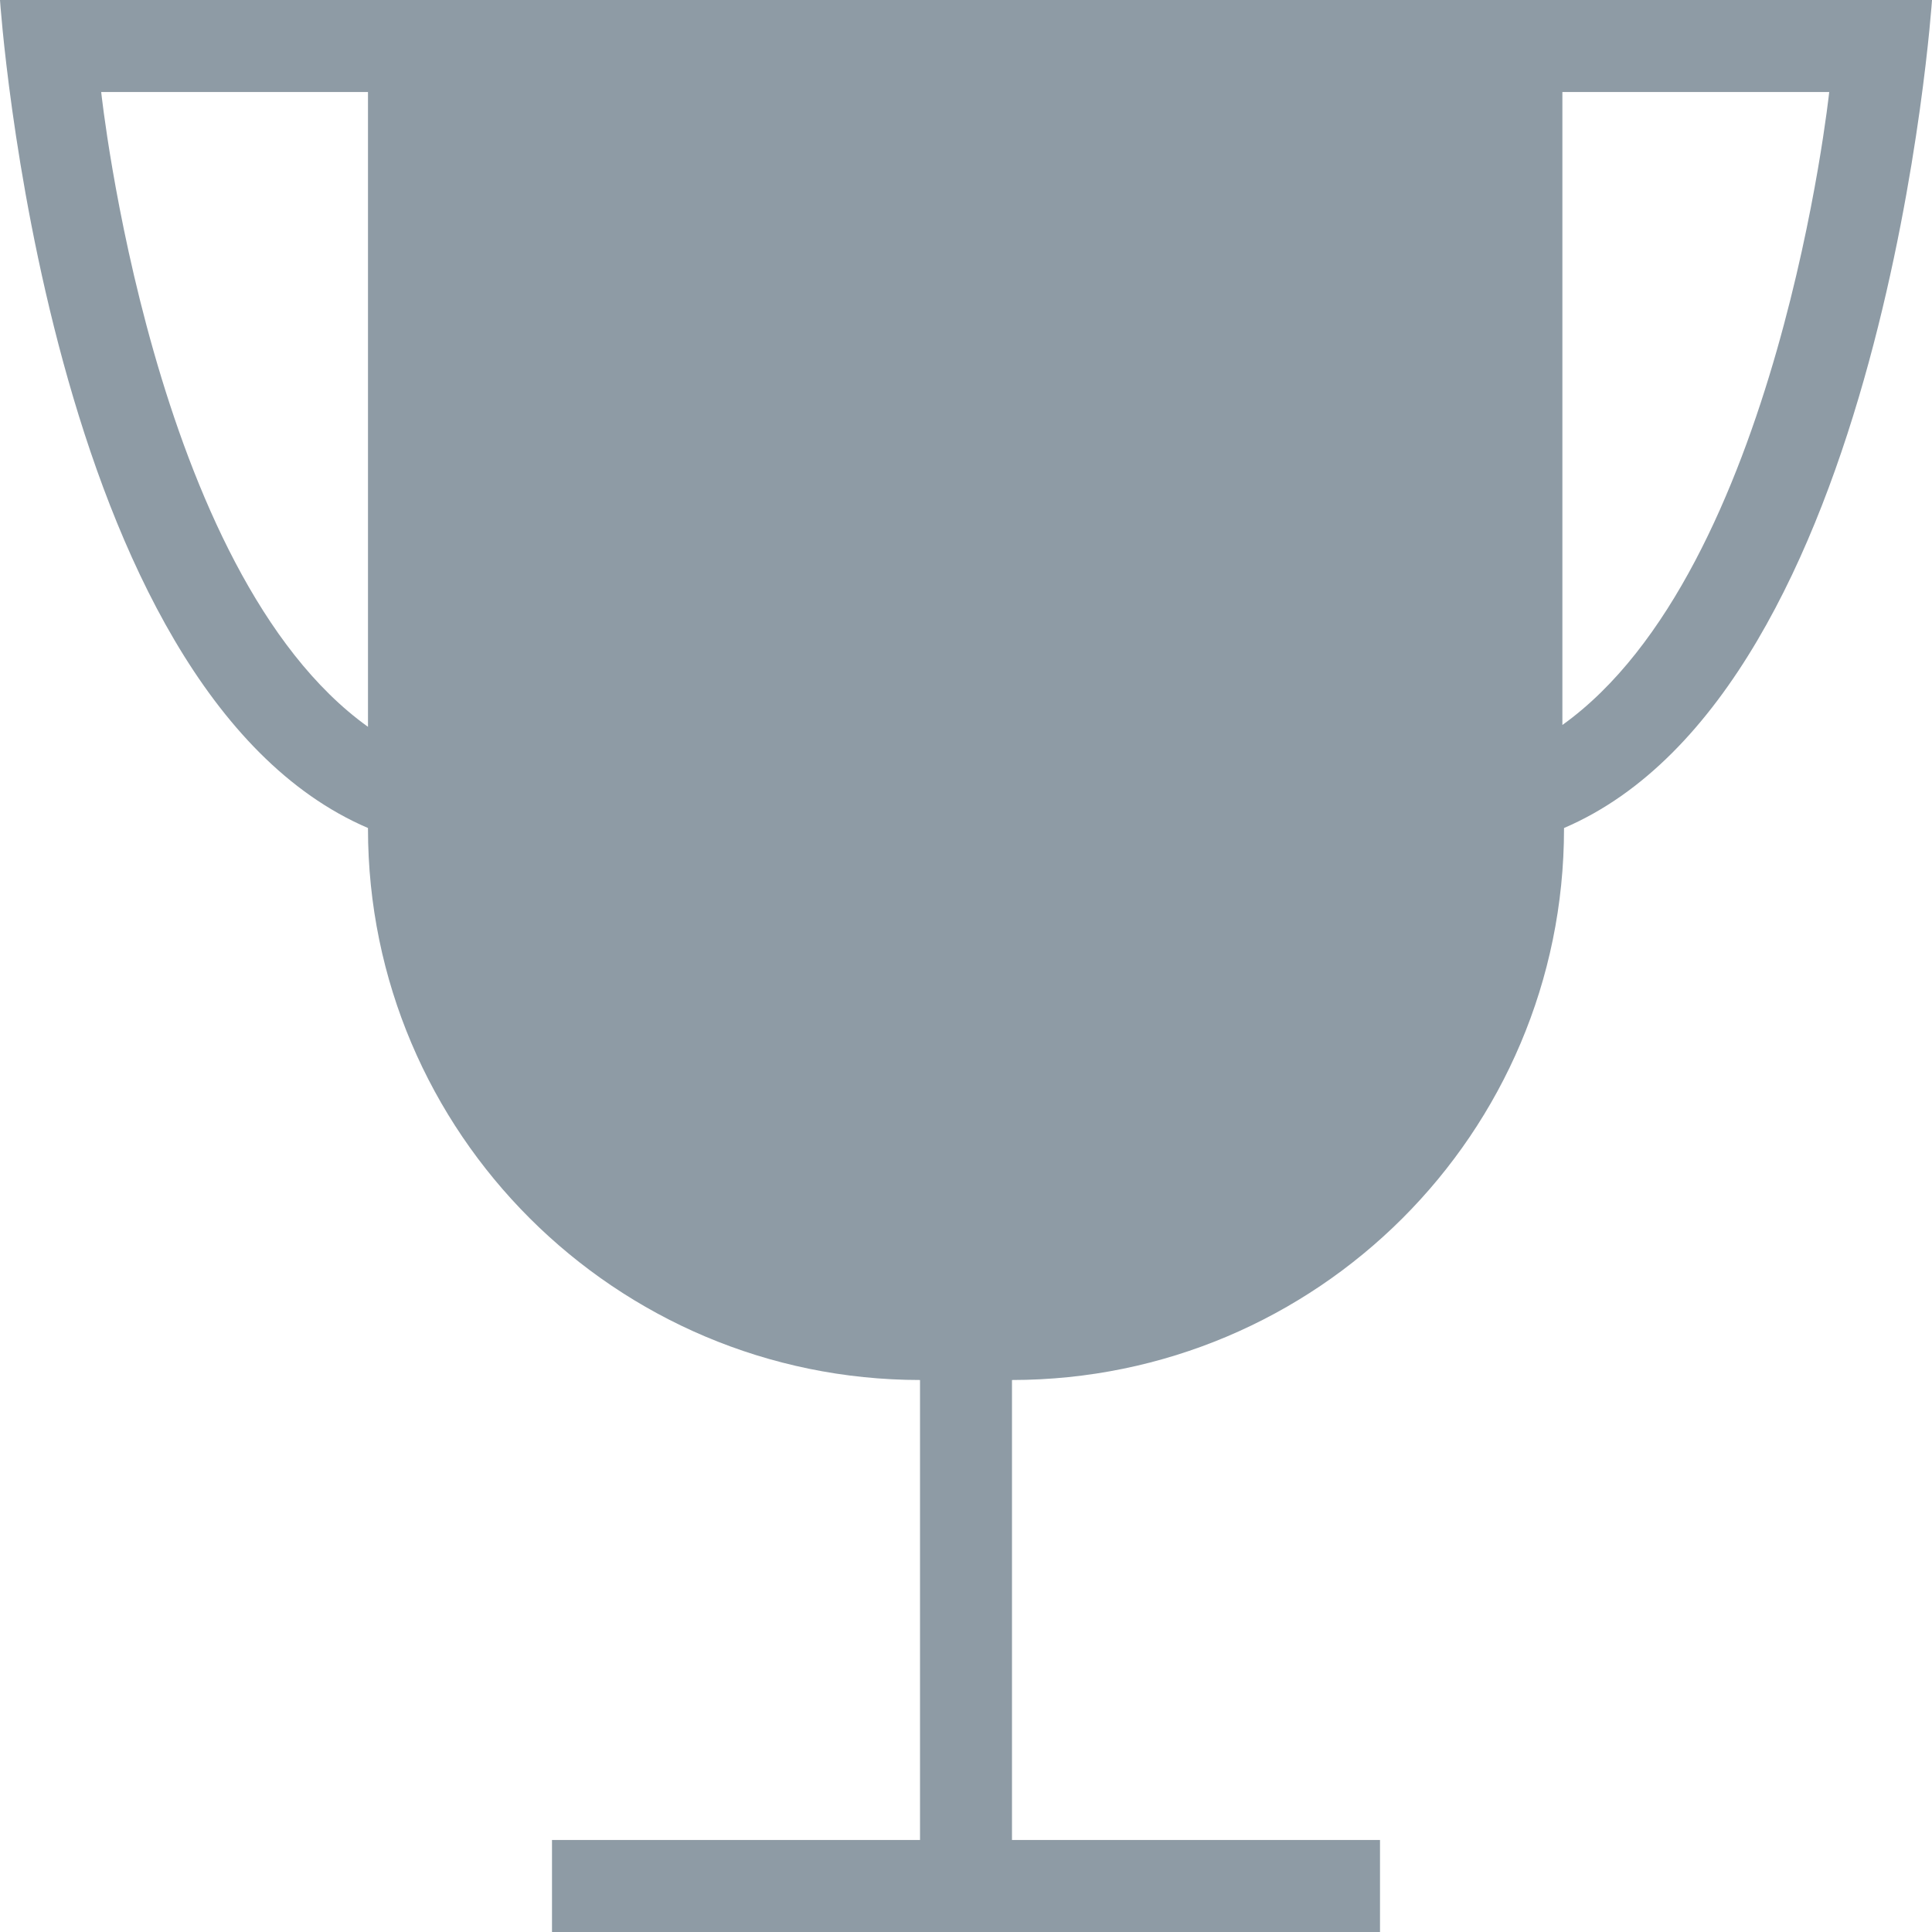 <?xml version="1.0" encoding="UTF-8" standalone="no"?>
<svg width="45px" height="45px" viewBox="0 0 45 45" version="1.1" xmlns="http://www.w3.org/2000/svg" xmlns:xlink="http://www.w3.org/1999/xlink" xmlns:sketch="http://www.bohemiancoding.com/sketch/ns">
    <!-- Generator: Sketch 3.3 (11970) - http://www.bohemiancoding.com/sketch -->
    <title>habit-erfolgreich-abgeschlossen</title>
    <desc>Created with Sketch.</desc>
    <defs></defs>
    <g id="Page-1" stroke="none" stroke-width="1" fill="none" fill-rule="evenodd" sketch:type="MSPage">
        <g id="habit-erfolgreich-abgeschlossen" sketch:type="MSArtboardGroup" fill="#8E9BA5">
            <path d="M21.429,42.857 L21.429,32.143 C14.337,32.137 8.571,26.389 8.571,19.301 L8.571,19.286 C1.071,16.071 0,0 0,0 L8.571,0 L35.374,0 L36.429,0 L45,0 C45,0 43.929,16.071 36.429,19.286 L36.429,19.286 L36.429,19.301 C36.429,26.393 30.673,32.137 23.571,32.143 L23.571,32.143 L23.571,42.857 L32.143,42.857 L32.143,45 L12.857,45 L12.857,42.857 L21.429,42.857 L21.429,42.857 Z M8.571,2.143 L8.571,16.929 C3.545,13.33 2.357,2.143 2.357,2.143 L8.571,2.143 L8.571,2.143 Z M36.391,2.143 L36.391,16.886 C41.418,13.288 42.606,2.143 42.606,2.143 L36.391,2.143 L36.391,2.143 Z" id="achievement" sketch:type="MSShapeGroup"></path>
        </g>
    </g>
</svg>